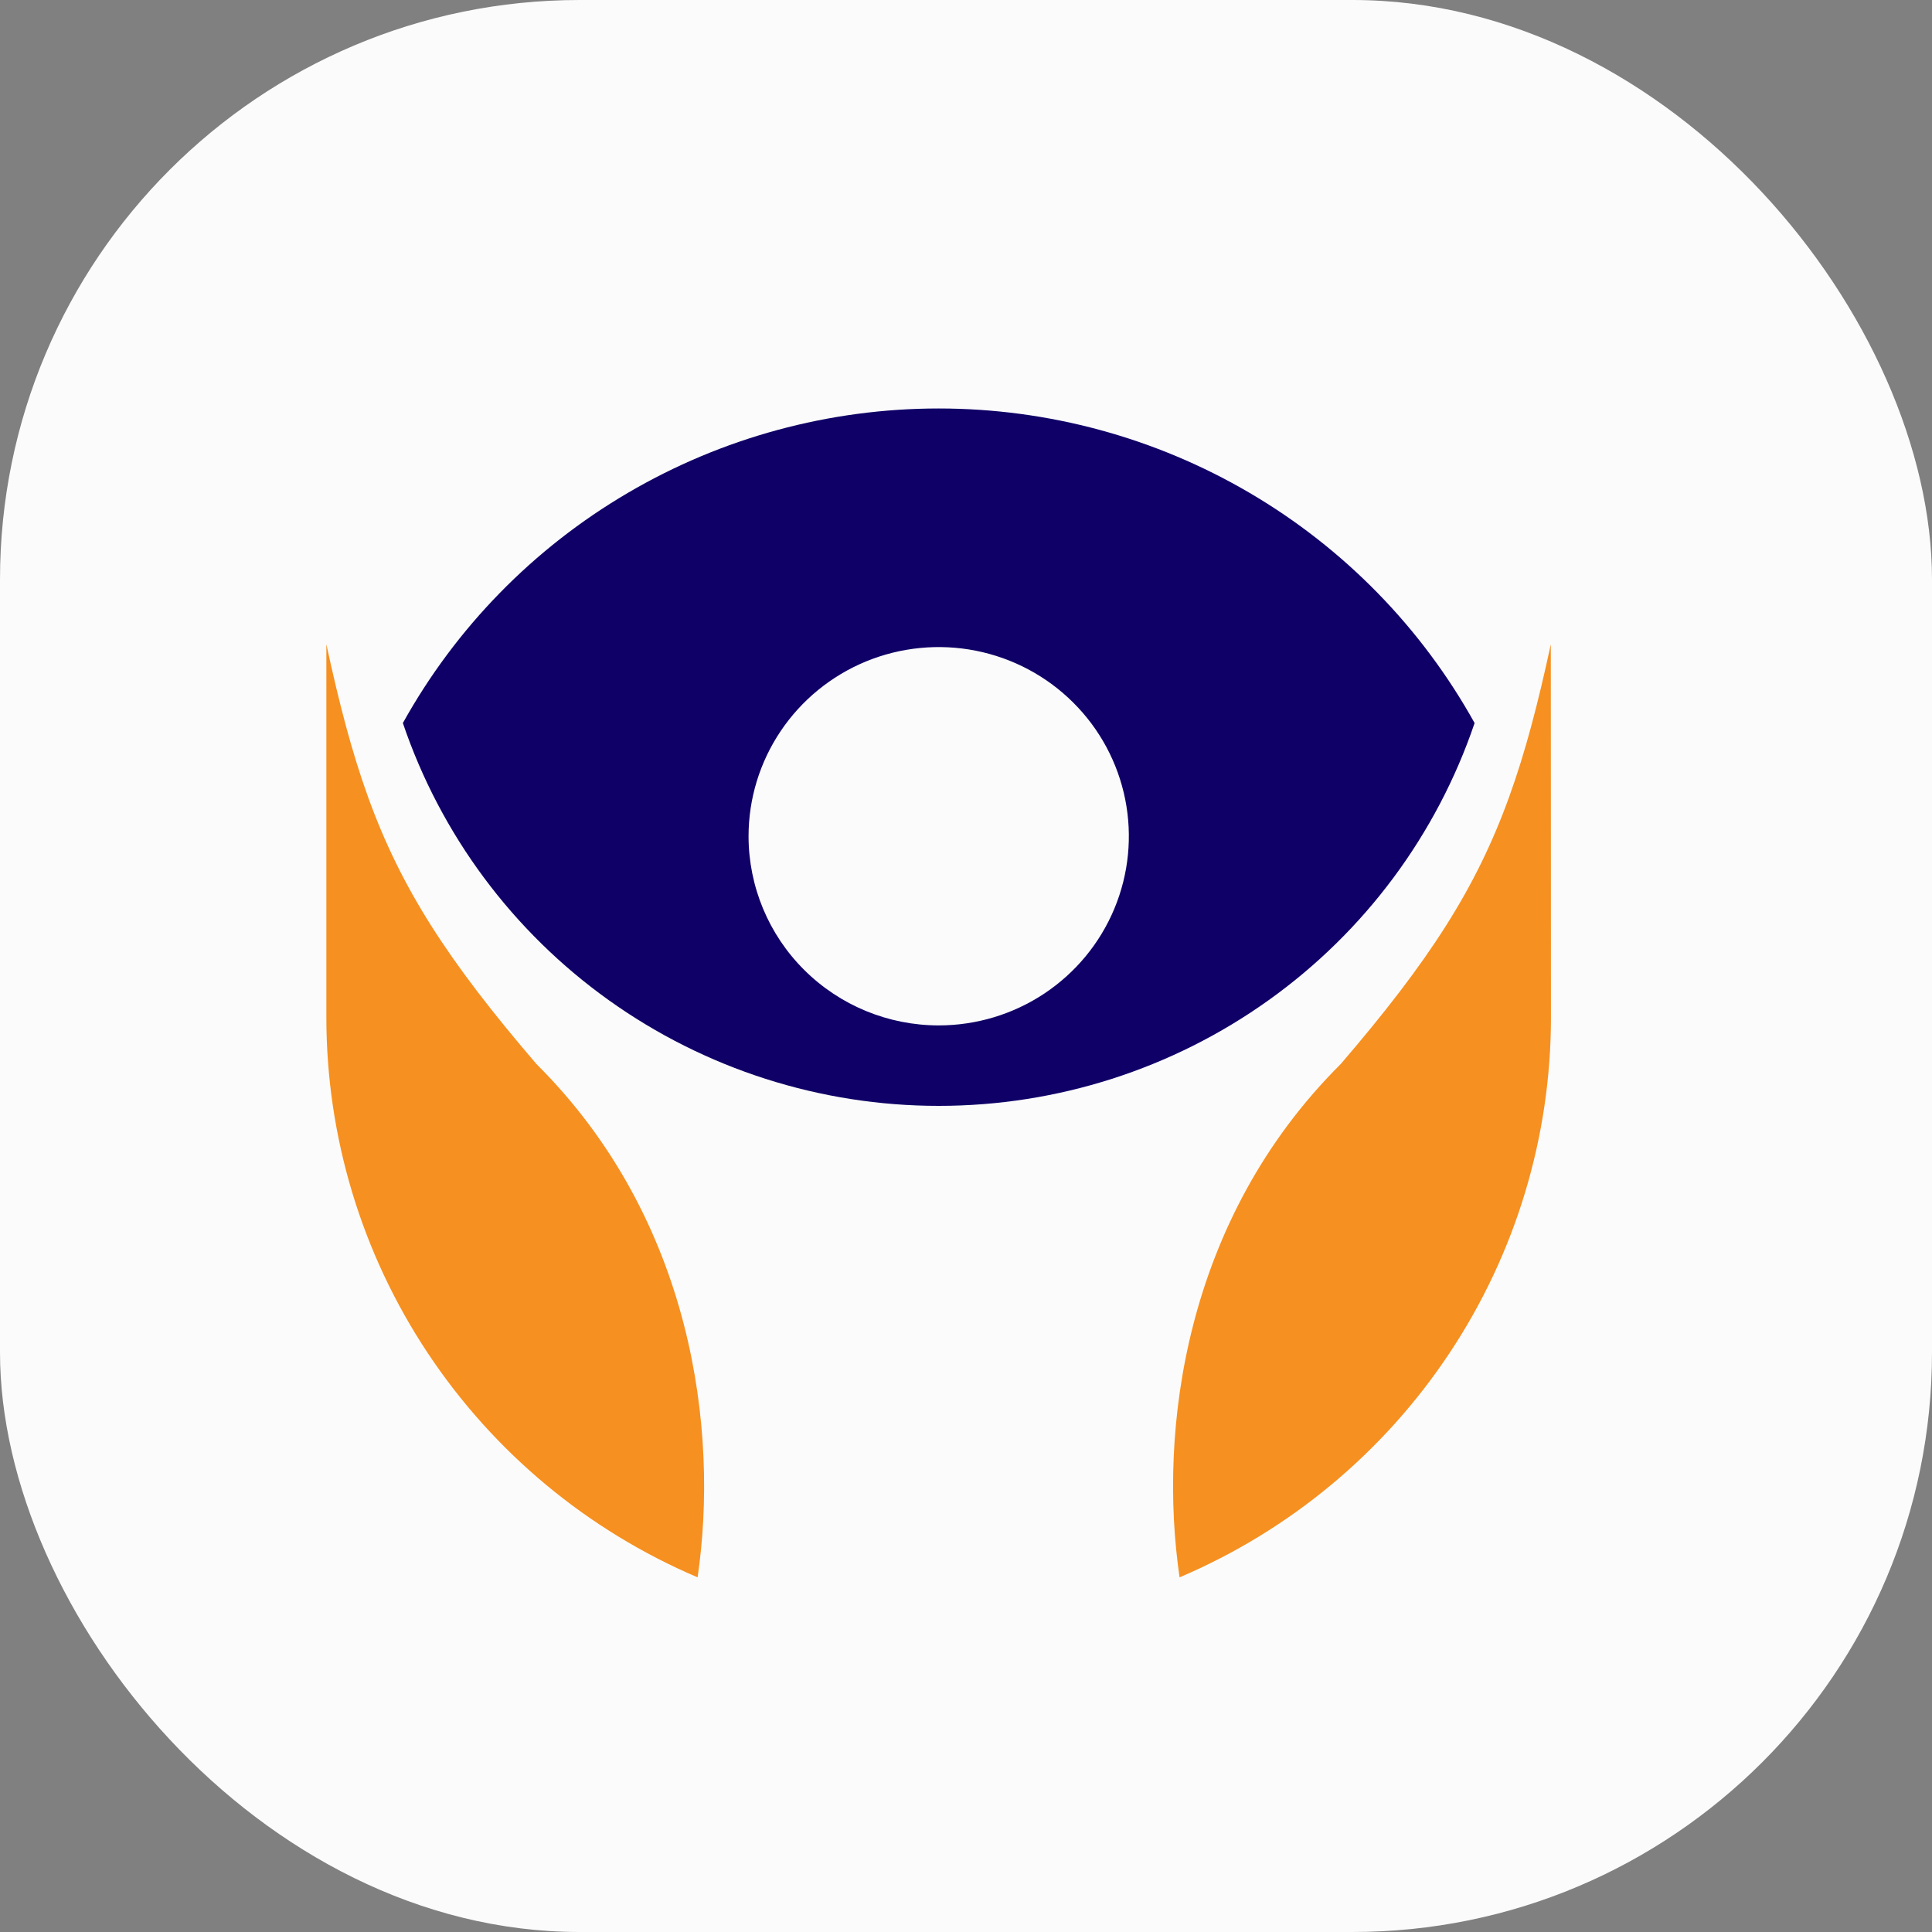 <svg width="40" height="40" viewBox="0 0 40 40" fill="none" xmlns="http://www.w3.org/2000/svg">
<rect x="0" y="0" width="40" height="40" fill="#808080" stroke="none"/>
<g clip-path="url(#clip0_1038_6698)">
<rect width="40" height="40" rx="4" fill="#FBFBFB"/>
<g clip-path="url(#clip1_1038_6698)">
<path fill-rule="evenodd" clip-rule="evenodd" d="M8.341 14.97C9.436 12.997 11.043 11.352 12.995 10.207C14.946 9.061 17.17 8.457 19.435 8.457C21.701 8.457 23.925 9.061 25.876 10.207C27.827 11.352 29.434 12.997 30.53 14.97C29.746 17.28 28.255 19.288 26.264 20.709C24.274 22.131 21.886 22.896 19.435 22.896C16.985 22.896 14.597 22.131 12.606 20.709C10.616 19.288 9.124 17.28 8.341 14.97ZM19.435 21.23C20.213 21.23 20.975 21 21.622 20.57C22.269 20.14 22.774 19.528 23.072 18.812C23.37 18.096 23.448 17.309 23.296 16.549C23.144 15.789 22.769 15.091 22.218 14.544C21.668 13.996 20.966 13.623 20.203 13.472C19.439 13.321 18.647 13.399 17.928 13.695C17.209 13.992 16.594 14.494 16.162 15.138C15.729 15.782 15.498 16.539 15.498 17.314C15.499 18.353 15.913 19.349 16.652 20.083C17.39 20.817 18.391 21.23 19.435 21.23Z" fill="#0F0067"/>
<path fill-rule="evenodd" clip-rule="evenodd" d="M6.757 13.338C7.02 14.559 7.285 15.571 7.617 16.492C8.301 18.388 9.272 19.892 11.107 22.03C14.35 25.257 14.887 29.63 14.443 32.657C12.162 31.685 10.218 30.068 8.852 28.007C7.485 25.946 6.757 23.531 6.757 21.062V13.338ZM32.108 13.338C31.845 14.559 31.581 15.571 31.248 16.492C30.564 18.388 29.593 19.893 27.758 22.03C24.515 25.257 23.978 29.63 24.422 32.657C26.703 31.686 28.647 30.07 30.014 28.009C31.381 25.949 32.11 23.535 32.111 21.067L32.108 13.338Z" fill="#F69020"/>
</g>
</g>
<defs>
<clipPath id="clip0_1038_6698">
<rect width="40" height="40" rx="12" fill="white"/>
</clipPath>
<clipPath id="clip1_1038_6698">
<rect width="28" height="28" fill="white" transform="translate(6 6)"/>
</clipPath>
</defs>
</svg>
